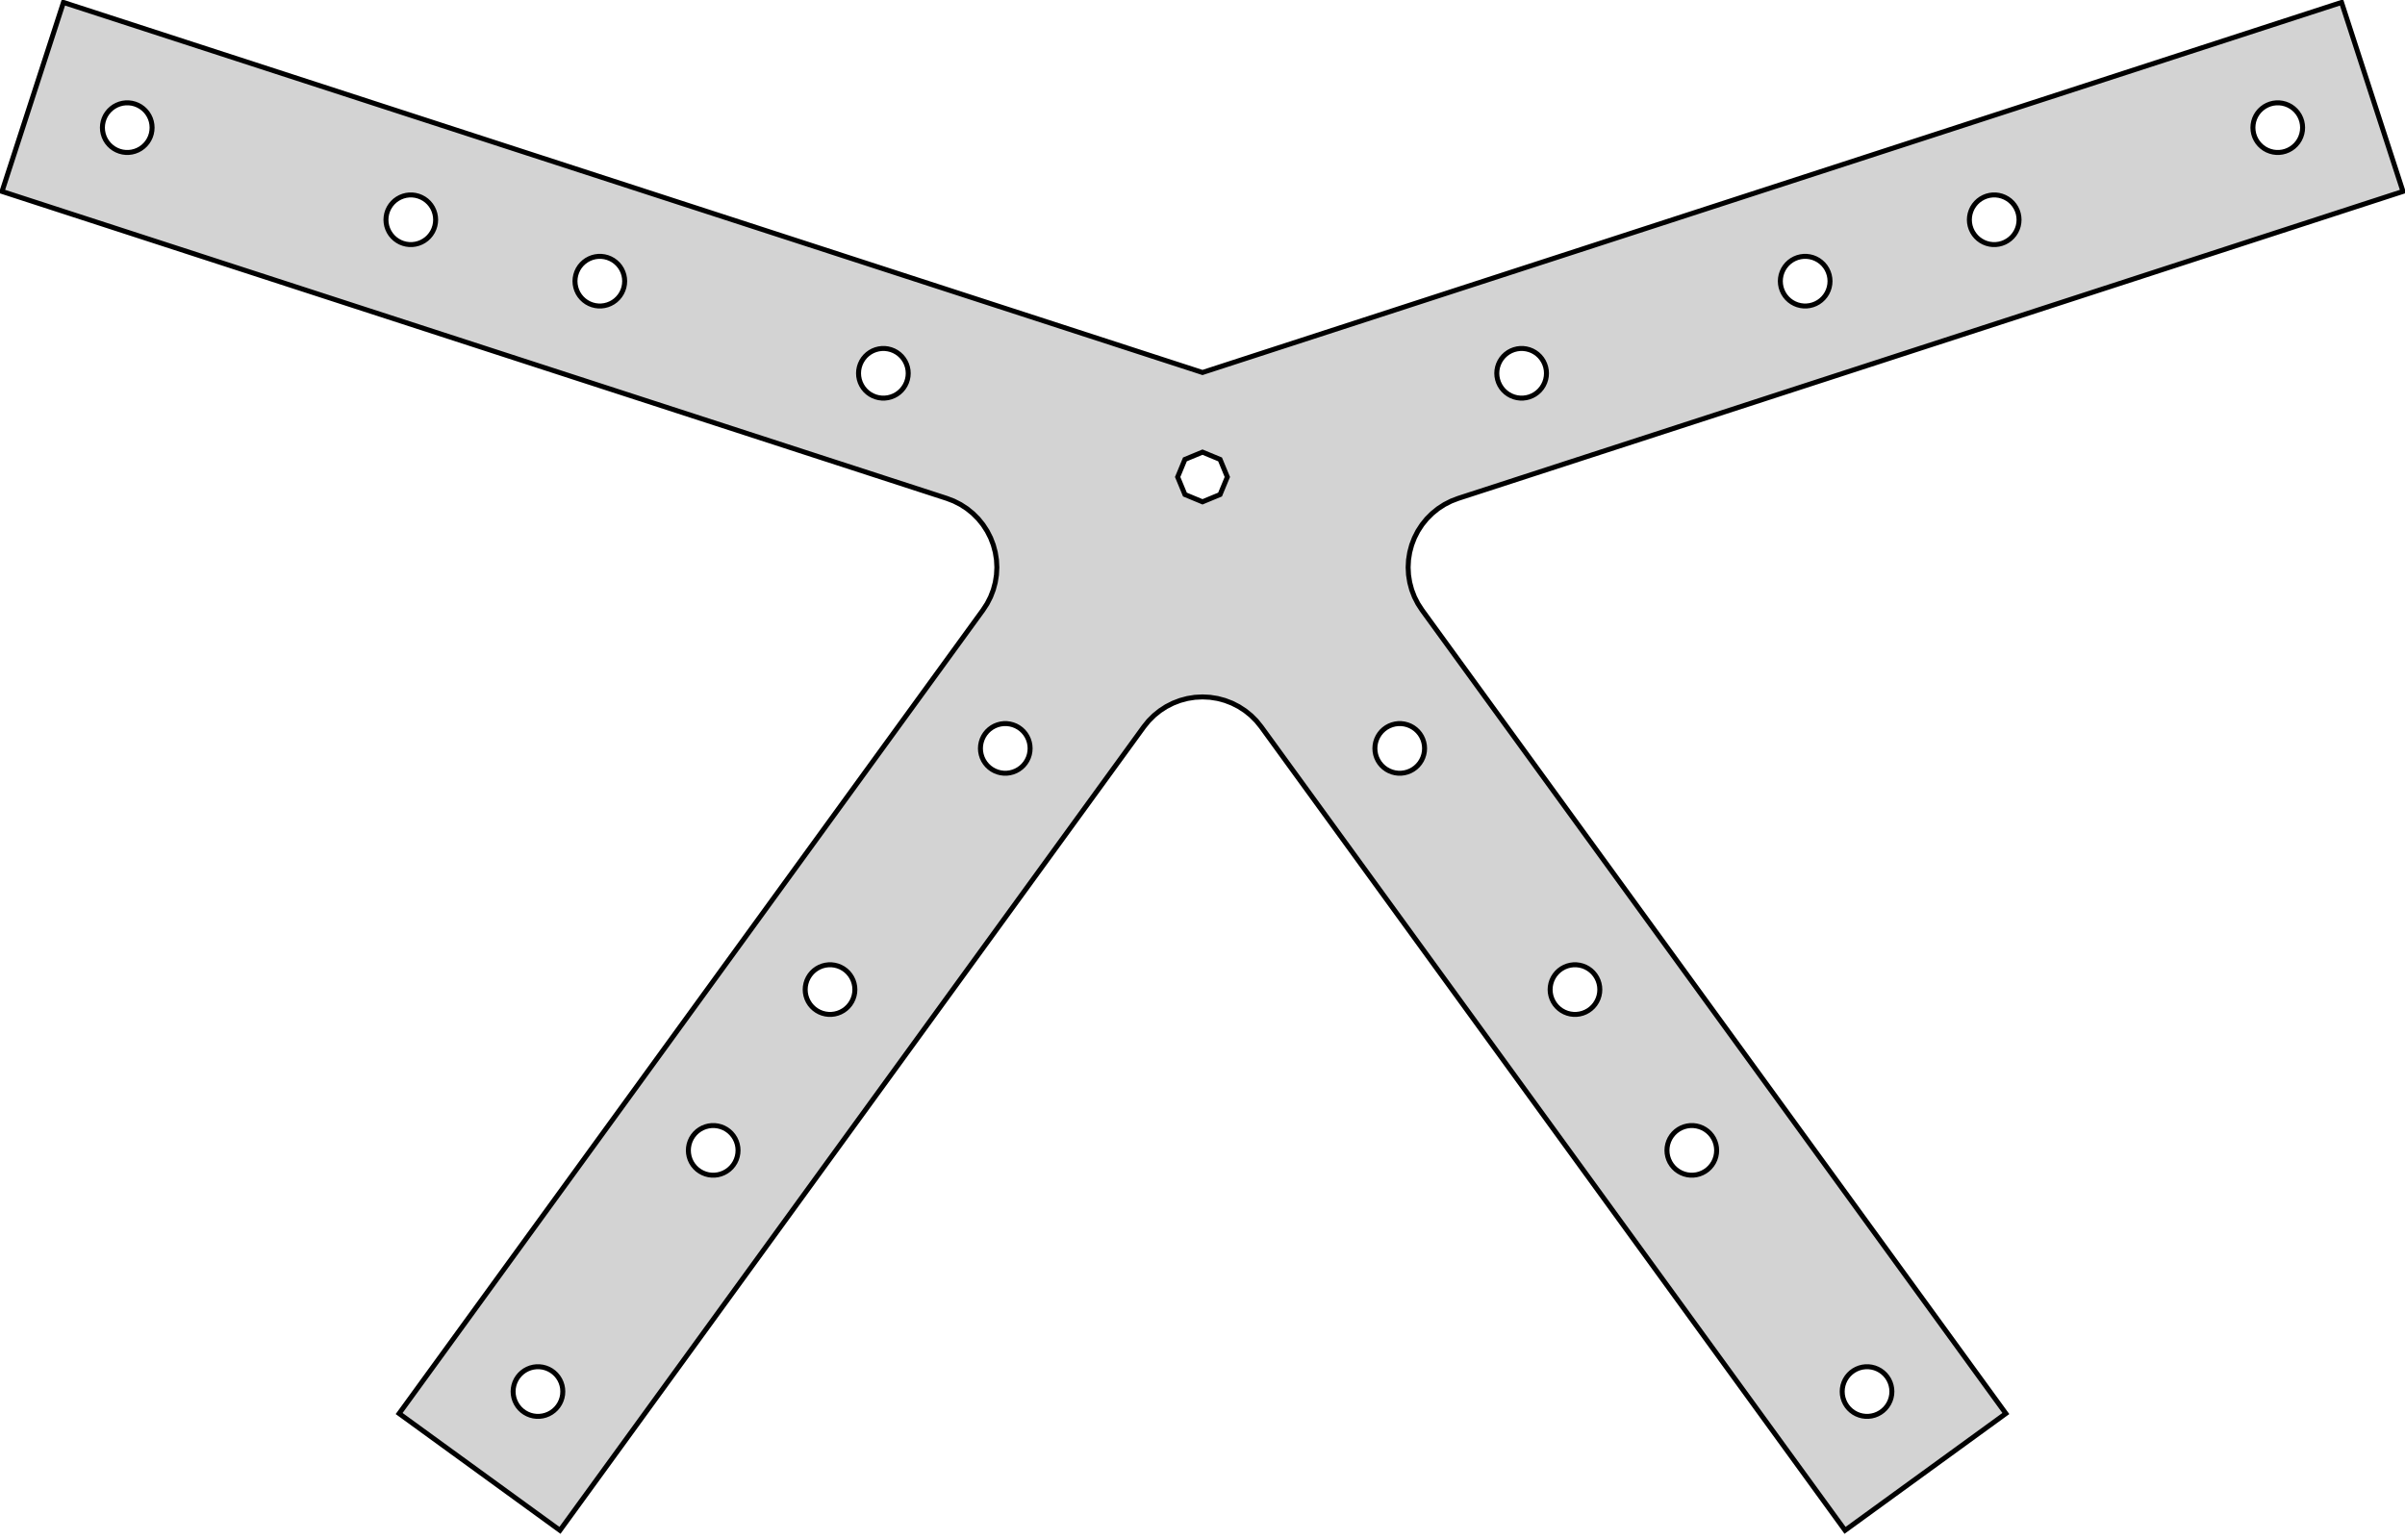 <?xml version="1.0" standalone="no"?>
<!DOCTYPE svg PUBLIC "-//W3C//DTD SVG 1.1//EN" "http://www.w3.org/Graphics/SVG/1.1/DTD/svg11.dtd">
<svg width="242mm" height="155mm" viewBox="-121 -48 242 155" xmlns="http://www.w3.org/2000/svg" version="1.1">
<title>OpenSCAD Model</title>
<path d="
M 80.837,94.249 L 22.086,13.386 L 21.67,12.745 L 21.323,12.064 L 21.049,11.351 L 20.852,10.613
 L 20.732,9.858 L 20.692,9.095 L 20.732,8.332 L 20.852,7.577 L 21.049,6.839 L 21.323,6.126
 L 21.67,5.445 L 22.086,4.804 L 22.567,4.21 L 23.107,3.67 L 23.701,3.189 L 24.342,2.773
 L 25.023,2.426 L 25.736,2.153 L 120.797,-28.735 L 114.616,-47.756 L 0,-10.515 L -114.616,-47.756
 L -120.797,-28.735 L -25.736,2.153 L -25.023,2.426 L -24.342,2.773 L -23.701,3.189 L -23.107,3.67
 L -22.567,4.21 L -22.086,4.804 L -21.67,5.445 L -21.323,6.126 L -21.049,6.839 L -20.852,7.577
 L -20.732,8.332 L -20.692,9.095 L -20.732,9.858 L -20.852,10.613 L -21.049,11.351 L -21.323,12.064
 L -21.67,12.745 L -22.086,13.386 L -80.837,94.249 L -64.656,106.005 L -5.906,25.142 L -5.425,24.548
 L -4.885,24.008 L -4.291,23.527 L -3.65,23.11 L -2.969,22.764 L -2.256,22.49 L -1.518,22.292
 L -0.763,22.172 L 0,22.133 L 0.763,22.172 L 1.518,22.292 L 2.256,22.49 L 2.969,22.764
 L 3.65,23.11 L 4.291,23.527 L 4.885,24.008 L 5.425,24.548 L 5.906,25.142 L 64.656,106.005
 z
M -108.353,-32.66 L -108.664,-32.699 L -108.968,-32.777 L -109.26,-32.893 L -109.535,-33.044 L -109.789,-33.229
 L -110.018,-33.444 L -110.218,-33.685 L -110.387,-33.951 L -110.52,-34.235 L -110.617,-34.533 L -110.676,-34.842
 L -110.696,-35.155 L -110.676,-35.468 L -110.617,-35.777 L -110.52,-36.075 L -110.387,-36.359 L -110.218,-36.624
 L -110.018,-36.866 L -109.789,-37.081 L -109.535,-37.266 L -109.26,-37.417 L -108.968,-37.533 L -108.664,-37.611
 L -108.353,-37.65 L -108.039,-37.65 L -107.727,-37.611 L -107.423,-37.533 L -107.131,-37.417 L -106.856,-37.266
 L -106.602,-37.081 L -106.373,-36.866 L -106.173,-36.624 L -106.005,-36.359 L -105.871,-36.075 L -105.774,-35.777
 L -105.716,-35.468 L -105.696,-35.155 L -105.716,-34.842 L -105.774,-34.533 L -105.871,-34.235 L -106.005,-33.951
 L -106.173,-33.685 L -106.373,-33.444 L -106.602,-33.229 L -106.856,-33.044 L -107.131,-32.893 L -107.423,-32.777
 L -107.727,-32.699 L -108.039,-32.66 z
M 108.039,-32.66 L 107.727,-32.699 L 107.423,-32.777 L 107.131,-32.893 L 106.856,-33.044 L 106.602,-33.229
 L 106.373,-33.444 L 106.173,-33.685 L 106.005,-33.951 L 105.871,-34.235 L 105.774,-34.533 L 105.716,-34.842
 L 105.696,-35.155 L 105.716,-35.468 L 105.774,-35.777 L 105.871,-36.075 L 106.005,-36.359 L 106.173,-36.624
 L 106.373,-36.866 L 106.602,-37.081 L 106.856,-37.266 L 107.131,-37.417 L 107.423,-37.533 L 107.727,-37.611
 L 108.039,-37.65 L 108.353,-37.65 L 108.664,-37.611 L 108.968,-37.533 L 109.26,-37.417 L 109.535,-37.266
 L 109.789,-37.081 L 110.018,-36.866 L 110.218,-36.624 L 110.387,-36.359 L 110.52,-36.075 L 110.617,-35.777
 L 110.676,-35.468 L 110.696,-35.155 L 110.676,-34.842 L 110.617,-34.533 L 110.52,-34.235 L 110.387,-33.951
 L 110.218,-33.685 L 110.018,-33.444 L 109.789,-33.229 L 109.535,-33.044 L 109.26,-32.893 L 108.968,-32.777
 L 108.664,-32.699 L 108.353,-32.66 z
M -79.821,-23.389 L -80.133,-23.429 L -80.437,-23.507 L -80.729,-23.622 L -81.004,-23.774 L -81.258,-23.958
 L -81.487,-24.173 L -81.687,-24.415 L -81.855,-24.68 L -81.989,-24.964 L -82.086,-25.263 L -82.144,-25.571
 L -82.164,-25.884 L -82.144,-26.198 L -82.086,-26.506 L -81.989,-26.805 L -81.855,-27.089 L -81.687,-27.354
 L -81.487,-27.596 L -81.258,-27.811 L -81.004,-27.995 L -80.729,-28.146 L -80.437,-28.262 L -80.133,-28.34
 L -79.821,-28.38 L -79.507,-28.38 L -79.196,-28.34 L -78.892,-28.262 L -78.6,-28.146 L -78.325,-27.995
 L -78.071,-27.811 L -77.842,-27.596 L -77.642,-27.354 L -77.473,-27.089 L -77.34,-26.805 L -77.243,-26.506
 L -77.184,-26.198 L -77.164,-25.884 L -77.184,-25.571 L -77.243,-25.263 L -77.34,-24.964 L -77.473,-24.68
 L -77.642,-24.415 L -77.842,-24.173 L -78.07,-23.958 L -78.325,-23.774 L -78.6,-23.622 L -78.892,-23.507
 L -79.196,-23.429 L -79.507,-23.389 z
M 79.507,-23.389 L 79.196,-23.429 L 78.892,-23.507 L 78.6,-23.622 L 78.325,-23.774 L 78.07,-23.958
 L 77.842,-24.173 L 77.642,-24.415 L 77.473,-24.68 L 77.34,-24.964 L 77.243,-25.263 L 77.184,-25.571
 L 77.164,-25.884 L 77.184,-26.198 L 77.243,-26.506 L 77.34,-26.805 L 77.473,-27.089 L 77.642,-27.354
 L 77.842,-27.596 L 78.071,-27.811 L 78.325,-27.995 L 78.6,-28.146 L 78.892,-28.262 L 79.196,-28.34
 L 79.507,-28.38 L 79.821,-28.38 L 80.133,-28.34 L 80.437,-28.262 L 80.729,-28.146 L 81.004,-27.995
 L 81.258,-27.811 L 81.487,-27.596 L 81.687,-27.354 L 81.855,-27.089 L 81.989,-26.805 L 82.086,-26.506
 L 82.144,-26.198 L 82.164,-25.884 L 82.144,-25.571 L 82.086,-25.263 L 81.989,-24.964 L 81.855,-24.68
 L 81.687,-24.415 L 81.487,-24.173 L 81.258,-23.958 L 81.004,-23.774 L 80.729,-23.622 L 80.437,-23.507
 L 80.133,-23.429 L 79.821,-23.389 z
M 60.486,-17.209 L 60.175,-17.248 L 59.87,-17.326 L 59.578,-17.442 L 59.303,-17.593 L 59.049,-17.778
 L 58.821,-17.993 L 58.62,-18.235 L 58.452,-18.5 L 58.319,-18.784 L 58.221,-19.082 L 58.163,-19.391
 L 58.143,-19.704 L 58.163,-20.017 L 58.221,-20.326 L 58.319,-20.624 L 58.452,-20.909 L 58.62,-21.174
 L 58.821,-21.416 L 59.049,-21.63 L 59.303,-21.815 L 59.578,-21.966 L 59.87,-22.082 L 60.175,-22.16
 L 60.486,-22.199 L 60.8,-22.199 L 61.111,-22.16 L 61.416,-22.082 L 61.707,-21.966 L 61.983,-21.815
 L 62.236,-21.63 L 62.465,-21.416 L 62.666,-21.174 L 62.834,-20.909 L 62.967,-20.624 L 63.064,-20.326
 L 63.123,-20.017 L 63.143,-19.704 L 63.123,-19.391 L 63.064,-19.082 L 62.967,-18.784 L 62.834,-18.5
 L 62.666,-18.235 L 62.465,-17.993 L 62.236,-17.778 L 61.983,-17.593 L 61.707,-17.442 L 61.416,-17.326
 L 61.111,-17.248 L 60.8,-17.209 z
M -60.8,-17.209 L -61.111,-17.248 L -61.416,-17.326 L -61.707,-17.442 L -61.983,-17.593 L -62.236,-17.778
 L -62.465,-17.993 L -62.666,-18.235 L -62.834,-18.5 L -62.967,-18.784 L -63.064,-19.082 L -63.123,-19.391
 L -63.143,-19.704 L -63.123,-20.017 L -63.064,-20.326 L -62.967,-20.624 L -62.834,-20.909 L -62.666,-21.174
 L -62.465,-21.416 L -62.236,-21.63 L -61.983,-21.815 L -61.707,-21.966 L -61.416,-22.082 L -61.111,-22.16
 L -60.8,-22.199 L -60.486,-22.199 L -60.175,-22.16 L -59.87,-22.082 L -59.578,-21.966 L -59.303,-21.815
 L -59.049,-21.63 L -58.821,-21.416 L -58.62,-21.174 L -58.452,-20.909 L -58.319,-20.624 L -58.221,-20.326
 L -58.163,-20.017 L -58.143,-19.704 L -58.163,-19.391 L -58.221,-19.082 L -58.319,-18.784 L -58.452,-18.5
 L -58.62,-18.235 L -58.821,-17.993 L -59.049,-17.778 L -59.303,-17.593 L -59.578,-17.442 L -59.87,-17.326
 L -60.175,-17.248 L -60.486,-17.209 z
M 31.954,-7.939 L 31.643,-7.978 L 31.339,-8.056 L 31.047,-8.172 L 30.772,-8.323 L 30.518,-8.507
 L 30.289,-8.722 L 30.089,-8.964 L 29.921,-9.229 L 29.787,-9.513 L 29.69,-9.812 L 29.631,-10.12
 L 29.611,-10.434 L 29.631,-10.747 L 29.69,-11.055 L 29.787,-11.354 L 29.921,-11.638 L 30.089,-11.903
 L 30.289,-12.145 L 30.518,-12.36 L 30.772,-12.544 L 31.047,-12.696 L 31.339,-12.811 L 31.643,-12.889
 L 31.954,-12.929 L 32.268,-12.929 L 32.58,-12.889 L 32.884,-12.811 L 33.176,-12.696 L 33.451,-12.544
 L 33.705,-12.36 L 33.934,-12.145 L 34.134,-11.903 L 34.302,-11.638 L 34.436,-11.354 L 34.533,-11.055
 L 34.592,-10.747 L 34.611,-10.434 L 34.592,-10.12 L 34.533,-9.812 L 34.436,-9.513 L 34.302,-9.229
 L 34.134,-8.964 L 33.934,-8.722 L 33.705,-8.507 L 33.451,-8.323 L 33.176,-8.172 L 32.884,-8.056
 L 32.58,-7.978 L 32.268,-7.939 z
M -32.268,-7.939 L -32.58,-7.978 L -32.884,-8.056 L -33.176,-8.172 L -33.451,-8.323 L -33.705,-8.507
 L -33.934,-8.722 L -34.134,-8.964 L -34.302,-9.229 L -34.436,-9.513 L -34.533,-9.812 L -34.592,-10.12
 L -34.611,-10.434 L -34.592,-10.747 L -34.533,-11.055 L -34.436,-11.354 L -34.302,-11.638 L -34.134,-11.903
 L -33.934,-12.145 L -33.705,-12.36 L -33.451,-12.544 L -33.176,-12.696 L -32.884,-12.811 L -32.58,-12.889
 L -32.268,-12.929 L -31.954,-12.929 L -31.643,-12.889 L -31.339,-12.811 L -31.047,-12.696 L -30.772,-12.544
 L -30.518,-12.36 L -30.289,-12.145 L -30.089,-11.903 L -29.921,-11.638 L -29.787,-11.354 L -29.69,-11.055
 L -29.631,-10.747 L -29.611,-10.434 L -29.631,-10.12 L -29.69,-9.812 L -29.787,-9.513 L -29.921,-9.229
 L -30.089,-8.964 L -30.289,-8.722 L -30.518,-8.507 L -30.772,-8.323 L -31.047,-8.172 L -31.339,-8.056
 L -31.643,-7.978 L -31.954,-7.939 z
M -1.768,1.768 L -2.5,-0 L -1.768,-1.768 L 0,-2.5 L 1.768,-1.768 L 2.5,-0
 L 1.768,1.768 L 0,2.5 z
M -20.003,29.811 L -20.314,29.771 L -20.618,29.693 L -20.91,29.578 L -21.185,29.426 L -21.439,29.242
 L -21.668,29.027 L -21.868,28.785 L -22.037,28.52 L -22.17,28.236 L -22.267,27.937 L -22.326,27.629
 L -22.346,27.316 L -22.326,27.002 L -22.267,26.694 L -22.17,26.395 L -22.037,26.111 L -21.868,25.846
 L -21.668,25.604 L -21.439,25.389 L -21.185,25.205 L -20.91,25.053 L -20.618,24.938 L -20.314,24.86
 L -20.003,24.82 L -19.689,24.82 L -19.377,24.86 L -19.073,24.938 L -18.781,25.053 L -18.506,25.205
 L -18.252,25.389 L -18.023,25.604 L -17.823,25.846 L -17.655,26.111 L -17.521,26.395 L -17.424,26.694
 L -17.366,27.002 L -17.346,27.316 L -17.366,27.629 L -17.424,27.937 L -17.521,28.236 L -17.655,28.52
 L -17.823,28.785 L -18.023,29.027 L -18.252,29.242 L -18.506,29.426 L -18.781,29.578 L -19.073,29.693
 L -19.377,29.771 L -19.689,29.811 z
M 19.689,29.811 L 19.377,29.771 L 19.073,29.693 L 18.781,29.578 L 18.506,29.426 L 18.252,29.242
 L 18.023,29.027 L 17.823,28.785 L 17.655,28.52 L 17.521,28.236 L 17.424,27.937 L 17.366,27.629
 L 17.346,27.316 L 17.366,27.002 L 17.424,26.694 L 17.521,26.395 L 17.655,26.111 L 17.823,25.846
 L 18.023,25.604 L 18.252,25.389 L 18.506,25.205 L 18.781,25.053 L 19.073,24.938 L 19.377,24.86
 L 19.689,24.82 L 20.003,24.82 L 20.314,24.86 L 20.618,24.938 L 20.91,25.053 L 21.185,25.205
 L 21.439,25.389 L 21.668,25.604 L 21.868,25.846 L 22.037,26.111 L 22.17,26.395 L 22.267,26.694
 L 22.326,27.002 L 22.346,27.316 L 22.326,27.629 L 22.267,27.937 L 22.17,28.236 L 22.037,28.52
 L 21.868,28.785 L 21.668,29.027 L 21.439,29.242 L 21.185,29.426 L 20.91,29.578 L 20.618,29.693
 L 20.314,29.771 L 20.003,29.811 z
M 37.322,54.081 L 37.011,54.042 L 36.707,53.964 L 36.415,53.848 L 36.14,53.697 L 35.886,53.512
 L 35.657,53.297 L 35.457,53.056 L 35.289,52.79 L 35.155,52.506 L 35.058,52.208 L 34.999,51.899
 L 34.979,51.586 L 34.999,51.273 L 35.058,50.964 L 35.155,50.666 L 35.289,50.382 L 35.457,50.117
 L 35.657,49.875 L 35.886,49.66 L 36.14,49.475 L 36.415,49.324 L 36.707,49.208 L 37.011,49.13
 L 37.322,49.091 L 37.636,49.091 L 37.948,49.13 L 38.252,49.208 L 38.544,49.324 L 38.819,49.475
 L 39.073,49.66 L 39.302,49.875 L 39.502,50.117 L 39.67,50.382 L 39.804,50.666 L 39.901,50.964
 L 39.96,51.273 L 39.979,51.586 L 39.96,51.899 L 39.901,52.208 L 39.804,52.506 L 39.67,52.79
 L 39.502,53.056 L 39.302,53.297 L 39.073,53.512 L 38.819,53.697 L 38.544,53.848 L 38.252,53.964
 L 37.948,54.042 L 37.636,54.081 z
M -37.636,54.081 L -37.948,54.042 L -38.252,53.964 L -38.544,53.848 L -38.819,53.697 L -39.073,53.512
 L -39.302,53.297 L -39.502,53.056 L -39.67,52.79 L -39.804,52.506 L -39.901,52.208 L -39.96,51.899
 L -39.979,51.586 L -39.96,51.273 L -39.901,50.964 L -39.804,50.666 L -39.67,50.382 L -39.502,50.117
 L -39.302,49.875 L -39.073,49.66 L -38.819,49.475 L -38.544,49.324 L -38.252,49.208 L -37.948,49.13
 L -37.636,49.091 L -37.322,49.091 L -37.011,49.13 L -36.707,49.208 L -36.415,49.324 L -36.14,49.475
 L -35.886,49.66 L -35.657,49.875 L -35.457,50.117 L -35.289,50.382 L -35.155,50.666 L -35.058,50.964
 L -34.999,51.273 L -34.979,51.586 L -34.999,51.899 L -35.058,52.208 L -35.155,52.506 L -35.289,52.79
 L -35.457,53.056 L -35.657,53.297 L -35.886,53.512 L -36.14,53.697 L -36.415,53.848 L -36.707,53.964
 L -37.011,54.042 L -37.322,54.081 z
M 49.078,70.261 L 48.767,70.222 L 48.463,70.144 L 48.171,70.028 L 47.896,69.877 L 47.642,69.693
 L 47.413,69.478 L 47.213,69.236 L 47.044,68.971 L 46.911,68.687 L 46.814,68.388 L 46.755,68.08
 L 46.735,67.766 L 46.755,67.453 L 46.814,67.145 L 46.911,66.846 L 47.044,66.562 L 47.213,66.297
 L 47.413,66.055 L 47.642,65.84 L 47.896,65.656 L 48.171,65.504 L 48.463,65.389 L 48.767,65.311
 L 49.078,65.271 L 49.392,65.271 L 49.704,65.311 L 50.008,65.389 L 50.3,65.504 L 50.575,65.656
 L 50.829,65.84 L 51.058,66.055 L 51.258,66.297 L 51.426,66.562 L 51.56,66.846 L 51.657,67.145
 L 51.715,67.453 L 51.735,67.766 L 51.715,68.08 L 51.657,68.388 L 51.56,68.687 L 51.426,68.971
 L 51.258,69.236 L 51.057,69.478 L 50.829,69.693 L 50.575,69.877 L 50.3,70.028 L 50.008,70.144
 L 49.704,70.222 L 49.392,70.261 z
M -49.392,70.261 L -49.704,70.222 L -50.008,70.144 L -50.3,70.028 L -50.575,69.877 L -50.829,69.693
 L -51.057,69.478 L -51.258,69.236 L -51.426,68.971 L -51.56,68.687 L -51.657,68.388 L -51.715,68.08
 L -51.735,67.766 L -51.715,67.453 L -51.657,67.145 L -51.56,66.846 L -51.426,66.562 L -51.258,66.297
 L -51.058,66.055 L -50.829,65.84 L -50.575,65.656 L -50.3,65.504 L -50.008,65.389 L -49.704,65.311
 L -49.392,65.271 L -49.078,65.271 L -48.767,65.311 L -48.463,65.389 L -48.171,65.504 L -47.896,65.656
 L -47.642,65.84 L -47.413,66.055 L -47.213,66.297 L -47.044,66.562 L -46.911,66.846 L -46.814,67.145
 L -46.755,67.453 L -46.735,67.766 L -46.755,68.08 L -46.814,68.388 L -46.911,68.687 L -47.044,68.971
 L -47.213,69.236 L -47.413,69.478 L -47.642,69.693 L -47.896,69.877 L -48.171,70.028 L -48.463,70.144
 L -48.767,70.222 L -49.078,70.261 z
M 66.712,94.532 L 66.4,94.493 L 66.096,94.415 L 65.804,94.299 L 65.529,94.148 L 65.275,93.963
 L 65.046,93.748 L 64.846,93.506 L 64.678,93.241 L 64.544,92.957 L 64.447,92.659 L 64.388,92.35
 L 64.369,92.037 L 64.388,91.724 L 64.447,91.415 L 64.544,91.117 L 64.678,90.832 L 64.846,90.567
 L 65.046,90.326 L 65.275,90.111 L 65.529,89.926 L 65.804,89.775 L 66.096,89.659 L 66.4,89.581
 L 66.712,89.542 L 67.026,89.542 L 67.337,89.581 L 67.641,89.659 L 67.933,89.775 L 68.208,89.926
 L 68.462,90.111 L 68.691,90.326 L 68.891,90.567 L 69.059,90.832 L 69.193,91.117 L 69.29,91.415
 L 69.349,91.724 L 69.369,92.037 L 69.349,92.35 L 69.29,92.659 L 69.193,92.957 L 69.059,93.241
 L 68.891,93.506 L 68.691,93.748 L 68.462,93.963 L 68.208,94.148 L 67.933,94.299 L 67.641,94.415
 L 67.337,94.493 L 67.026,94.532 z
M -67.026,94.532 L -67.337,94.493 L -67.641,94.415 L -67.933,94.299 L -68.208,94.148 L -68.462,93.963
 L -68.691,93.748 L -68.891,93.506 L -69.059,93.241 L -69.193,92.957 L -69.29,92.659 L -69.349,92.35
 L -69.369,92.037 L -69.349,91.724 L -69.29,91.415 L -69.193,91.117 L -69.059,90.832 L -68.891,90.567
 L -68.691,90.326 L -68.462,90.111 L -68.208,89.926 L -67.933,89.775 L -67.641,89.659 L -67.337,89.581
 L -67.026,89.542 L -66.712,89.542 L -66.4,89.581 L -66.096,89.659 L -65.804,89.775 L -65.529,89.926
 L -65.275,90.111 L -65.046,90.326 L -64.846,90.567 L -64.678,90.832 L -64.544,91.117 L -64.447,91.415
 L -64.388,91.724 L -64.369,92.037 L -64.388,92.35 L -64.447,92.659 L -64.544,92.957 L -64.678,93.241
 L -64.846,93.506 L -65.046,93.748 L -65.275,93.963 L -65.529,94.148 L -65.804,94.299 L -66.096,94.415
 L -66.4,94.493 L -66.712,94.532 z
" stroke="black" fill="lightgray" stroke-width="0.5"/>
</svg>
